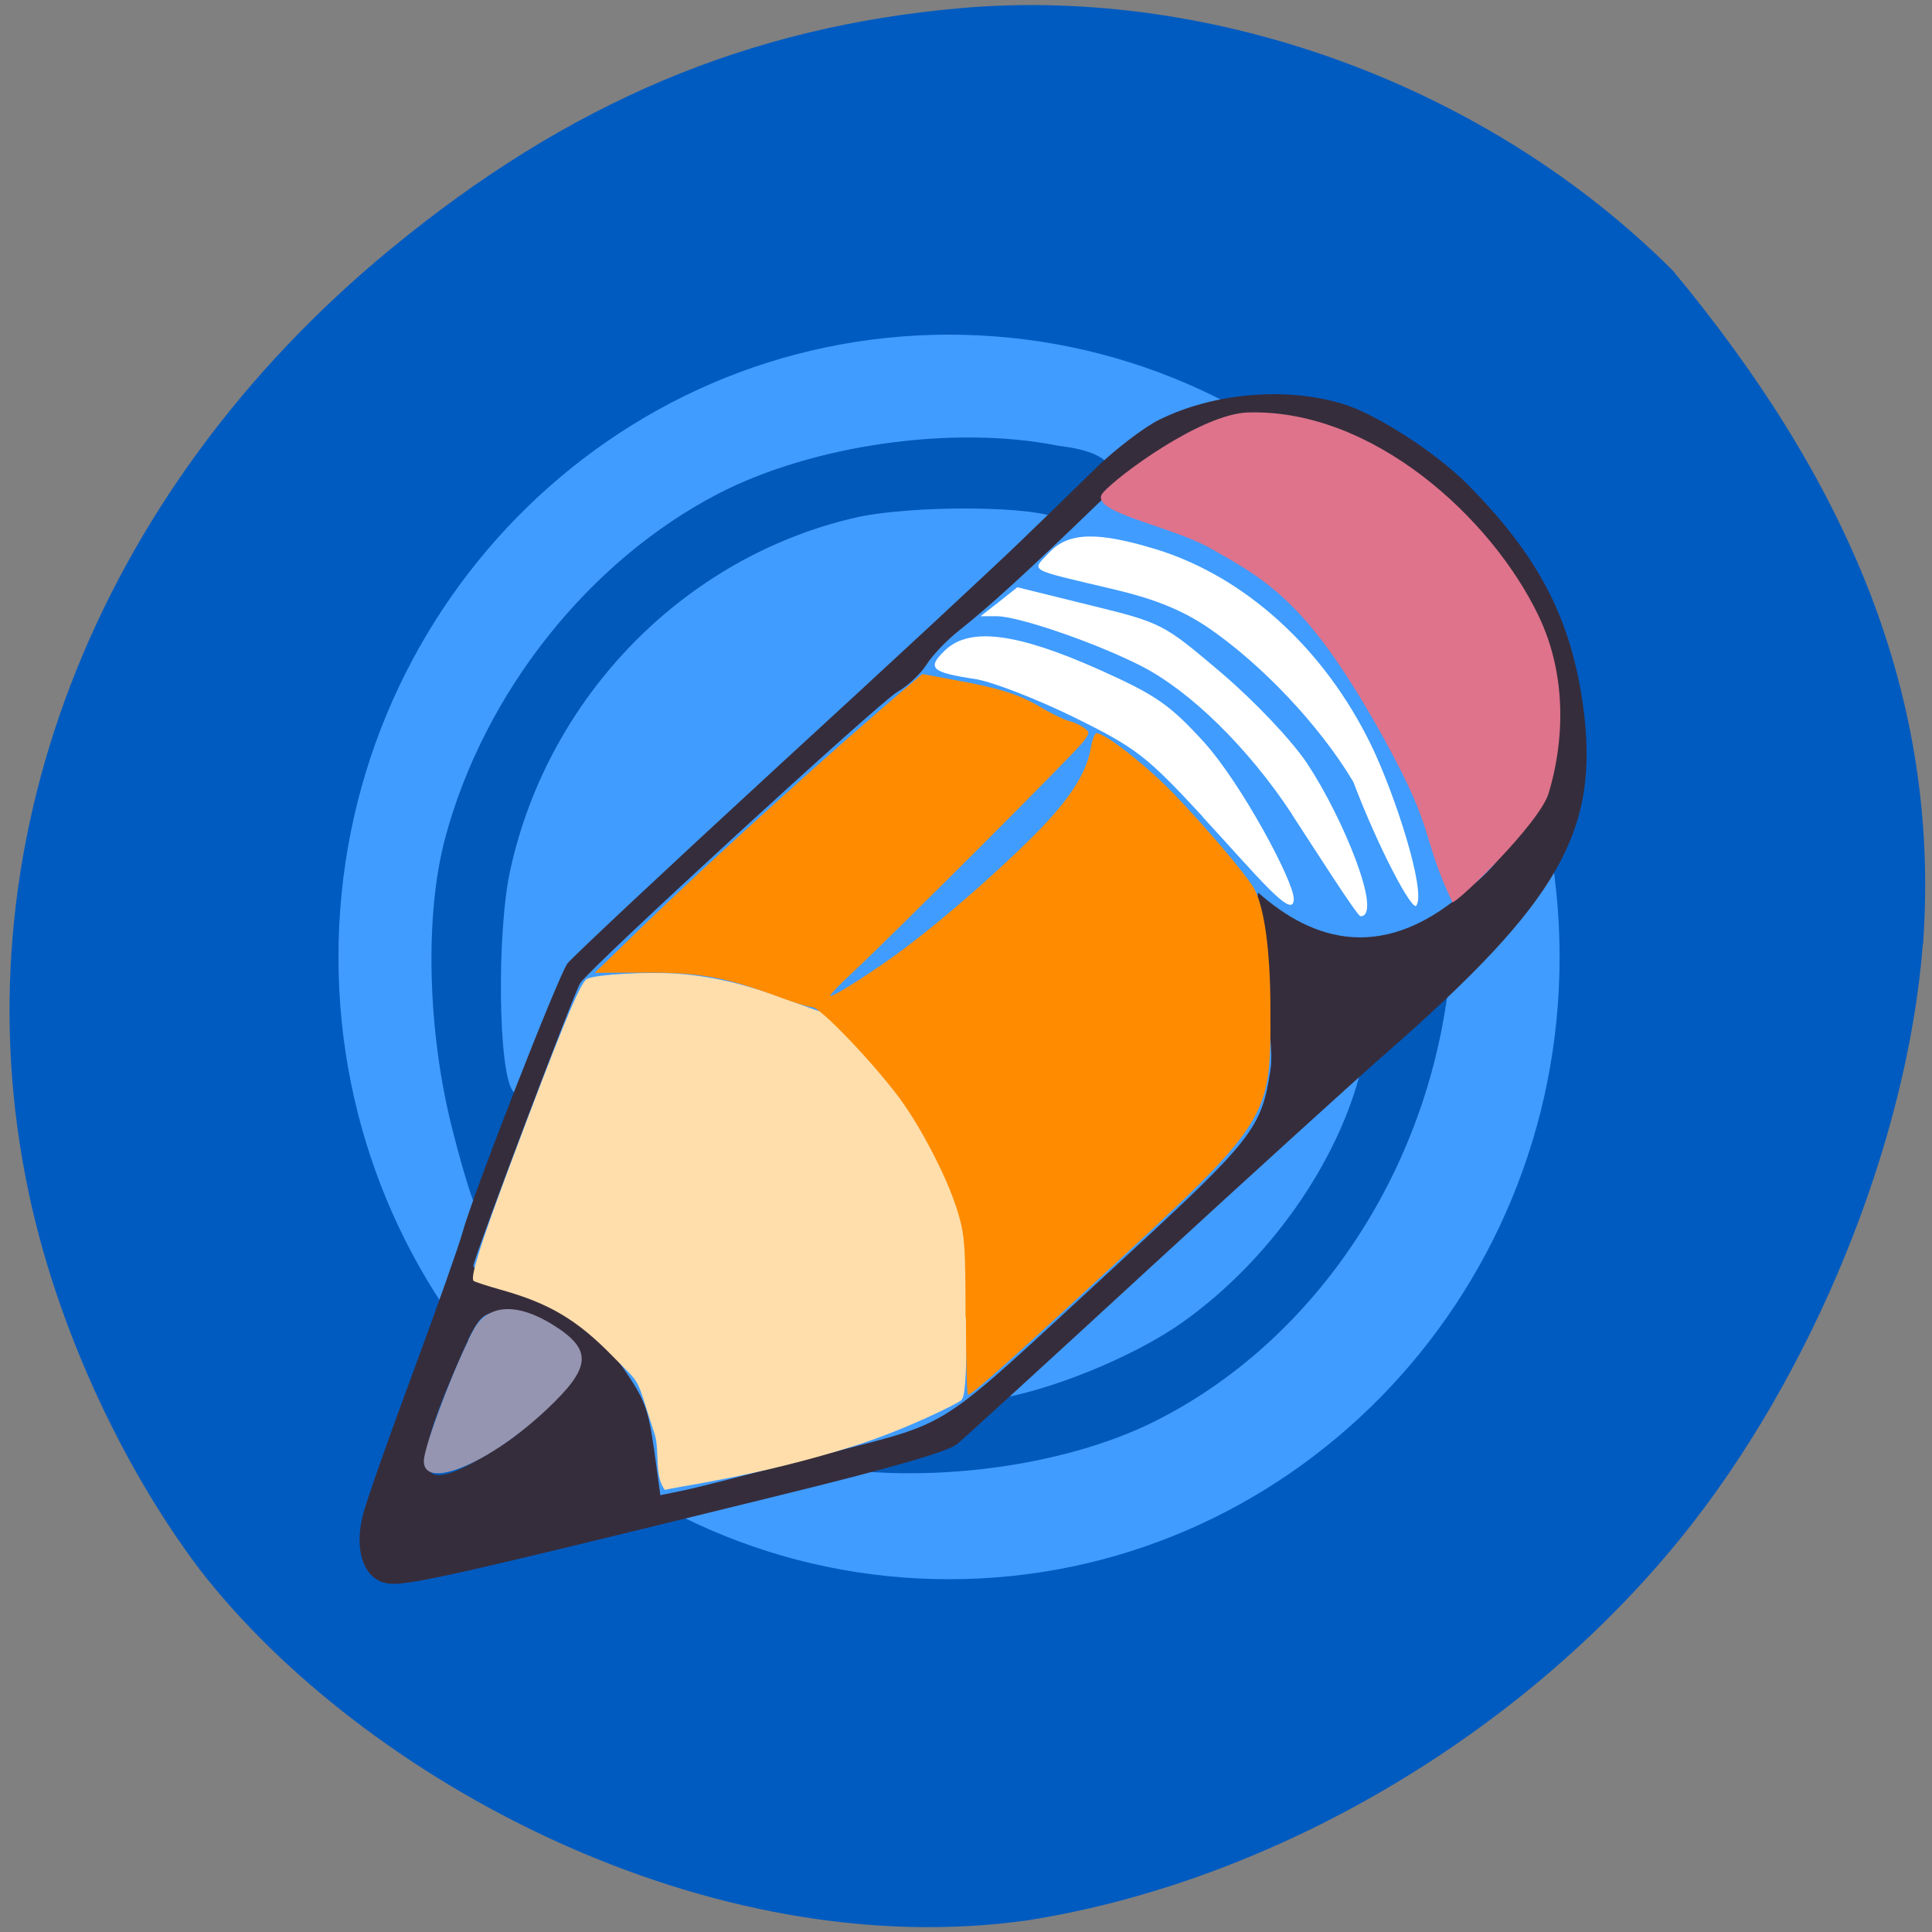 <svg xmlns="http://www.w3.org/2000/svg" viewBox="0 0 32 32"><rect x="0" y="0" width="32" height="32" fill="#808080" stroke="none"/><path d="m 31.848 15.637 c -0.254 3.297 -1.832 7.16 -4.02 9.852 c -2.664 3.277 -6.75 5.668 -10.777 6.313 c -5.316 0.766 -11.04 -2.32 -13.746 -5.809 c -1.32 -1.754 -2.375 -4.074 -2.832 -6.25 c -1.199 -5.66 1.07 -11.566 5.996 -15.617 c 2.949 -2.43 5.926 -3.684 9.449 -3.992 c 4.219 -0.367 8.746 1.301 11.793 4.352 c 2.875 3.465 4.434 7.03 4.141 11.152" fill="#005bc0"/><path d="m 25.832 15.852 c 0 5.691 -4.527 10.305 -10.113 10.305 c -5.586 0 -10.113 -4.613 -10.113 -10.305 c 0 -5.691 4.527 -10.309 10.113 -10.309 c 5.586 0 10.113 4.617 10.113 10.309" fill="#409cff"/><g fill="#0159b9"><path d="m 13.504 24.27 c -0.555 -0.023 2.332 -0.629 2.902 -1.082 c 0.941 -0.129 2.383 -0.715 3.195 -1.297 c 1.418 -1.012 2.555 -2.625 2.941 -4.172 c 0.121 -0.477 0.281 -0.719 0.832 -1.234 l 0.68 -0.641 l -0.074 0.582 c -0.402 3.09 -2.258 5.813 -4.848 7.113 c -1.523 0.762 -3.809 1.059 -5.633 0.73"/><path d="m 7.496 18.719 c -0.418 -1.633 -0.465 -3.566 -0.121 -4.844 c 0.645 -2.402 2.375 -4.582 4.516 -5.695 c 1.57 -0.813 3.898 -1.145 5.637 -0.797 c 1.902 0.227 0.102 1.293 0.012 1.223 c -0.277 -0.23 -2.453 -0.25 -3.395 -0.027 c -2.813 0.656 -5.059 2.953 -5.691 5.82 c -0.23 1.031 -0.203 3.379 0.043 3.676 c 0.094 0.113 0.043 0.375 -0.203 1.01 c -0.184 0.469 -0.359 0.883 -0.395 0.914 c -0.031 0.035 -0.215 -0.539 -0.402 -1.277"/></g><path d="m 6.344 26.21 c -0.344 -0.113 -0.477 -0.574 -0.328 -1.137 c 0.063 -0.238 0.434 -1.293 0.828 -2.352 c 0.391 -1.055 0.758 -2.094 0.816 -2.305 c 0.16 -0.602 1.586 -4.25 1.738 -4.457 c 0.078 -0.102 1.648 -1.574 3.492 -3.27 c 1.848 -1.695 3.656 -3.375 4.02 -3.73 c 0.367 -0.352 0.926 -0.898 1.246 -1.211 c 0.32 -0.309 0.785 -0.664 1.031 -0.789 c 0.906 -0.453 2.117 -0.559 3.063 -0.266 c 0.551 0.168 1.531 0.801 2.051 1.324 c 1.176 1.184 1.715 2.215 1.918 3.66 c 0.285 2.078 -0.375 3.242 -3.273 5.777 c -0.508 0.445 -2.262 2.039 -3.898 3.543 c -1.637 1.508 -3.074 2.82 -3.191 2.918 c -0.145 0.125 -1.074 0.395 -3.035 0.875 c -5.703 1.402 -6.195 1.512 -6.477 1.418 m 7.293 -2.113 c 2.223 -0.59 1.754 -0.285 4.883 -3.168 c 2.242 -2.066 2.375 -2.234 2.523 -3.215 c 0.09 -0.59 -0.324 -2.145 -0.207 -2.93 c 0.902 0.801 2.102 1.207 3.531 -0.105 c 1.332 -1 1.504 -3.492 0.727 -4.906 c -0.953 -1.73 -2.77 -2.914 -4.344 -2.824 c -0.957 0.051 -1.453 0.324 -2.566 1.395 c -1.168 1.129 -1.801 1.707 -2.301 2.102 c -0.203 0.16 -0.445 0.414 -0.539 0.566 c -0.098 0.152 -0.313 0.355 -0.48 0.449 c -0.301 0.172 -5.078 4.555 -5.254 4.824 c -0.098 0.148 -1.738 4.484 -1.77 4.68 c -0.012 0.063 0.285 0.203 0.652 0.313 c 0.797 0.227 1.281 0.598 1.832 1.387 c 0.355 0.516 0.41 0.668 0.508 1.34 l 0.105 0.762 l 0.398 -0.082 c 0.223 -0.047 1.254 -0.309 2.301 -0.586 m -5.297 -0.176 c 0.488 -0.316 1.078 -0.961 1.199 -1.301 c 0.09 -0.25 -0.051 -0.418 -0.59 -0.723 c -0.234 -0.129 -0.523 -0.199 -0.707 -0.172 c -0.285 0.043 -0.344 0.121 -0.684 0.906 c -0.457 1.063 -0.574 1.512 -0.453 1.719 c 0.113 0.188 0.484 0.059 1.234 -0.43" fill="#362d3c"/><path d="m 7.02 24.2 c 0 -0.242 0.523 -1.617 0.828 -2.176 c 0.234 -0.43 0.723 -0.453 1.328 -0.07 c 0.641 0.406 0.617 0.695 -0.113 1.383 c -0.945 0.895 -2.043 1.359 -2.043 0.863" fill="#9595b1"/><path d="m 10.848 23.77 c -0.34 -1.031 -0.191 -0.785 -0.699 -1.305 c -0.586 -0.602 -1.051 -0.879 -1.852 -1.102 c -0.234 -0.066 -0.438 -0.133 -0.453 -0.148 c -0.059 -0.055 0.113 -0.602 0.578 -1.848 c 0.852 -2.277 1.188 -3.094 1.297 -3.152 c 0.152 -0.078 1.051 -0.129 1.574 -0.082 c 0.543 0.047 1.098 0.18 1.727 0.418 c 0.25 0.094 0.516 0.188 0.586 0.211 c 0.164 0.055 1.07 1.039 1.48 1.609 c 0.375 0.516 0.711 1.215 0.848 1.758 c 0.098 0.383 0.105 0.531 0.086 1.703 c -0.02 1.078 -0.035 1.297 -0.102 1.363 c -0.043 0.043 -0.895 0.477 -1.77 0.754 c -1.621 0.516 -3 0.68 -3.133 0.73 c -0.18 -0.211 -0.09 -0.668 -0.168 -0.91" fill="#ffdeac"/><path d="m 22.949 12.281 c -1.238 -2.238 -1.875 -2.629 -2.93 -3.215 c -0.664 -0.367 -2.02 -0.59 -1.75 -0.906 c 0.246 -0.281 1.621 -1.301 2.398 -1.328 c 2.066 -0.066 4.04 1.746 4.816 3.367 c 0.488 1.016 0.414 2.125 0.168 2.938 c -0.152 0.5 -1.488 1.793 -1.594 1.809 c -0.523 -1.109 -0.27 -1.141 -1.109 -2.664" fill="#de738b"/><path d="m 15.992 21.816 c 0 -1.113 -0.012 -1.34 -0.109 -1.676 c -0.152 -0.555 -0.609 -1.445 -1 -1.973 c -0.457 -0.605 -1.301 -1.484 -1.426 -1.484 c -0.055 0 -0.305 -0.078 -0.559 -0.172 c -0.887 -0.328 -1.316 -0.406 -2.223 -0.402 l -0.824 0.004 l 0.715 -0.695 c 1.16 -1.129 3.289 -3.055 4.563 -4.129 l 0.148 -0.125 l 0.566 0.105 c 0.727 0.133 1.047 0.234 1.422 0.461 c 0.168 0.098 0.367 0.195 0.441 0.211 c 0.078 0.02 0.188 0.07 0.246 0.113 c 0.102 0.074 0.102 0.078 -0.012 0.234 c -0.113 0.16 -3.125 3.172 -3.836 3.836 c -0.207 0.191 -0.363 0.359 -0.355 0.371 c 0.035 0.035 0.805 -0.461 1.277 -0.82 c 0.672 -0.512 1.484 -1.223 2.102 -1.84 c 0.586 -0.59 0.875 -1.035 0.941 -1.457 c 0.023 -0.129 0.063 -0.234 0.094 -0.234 c 0.145 0 0.84 0.547 1.285 1.01 c 0.5 0.52 1.133 1.262 1.305 1.531 c 0.18 0.285 0.289 1.027 0.289 2.027 c 0.008 1.848 0.016 1.832 -2.949 4.566 c -1.473 1.359 -2 1.824 -2.059 1.824 c -0.02 0 -0.035 -0.578 -0.035 -1.285" fill="#ff8c00"/><g fill="#fff"><path d="m 19.918 13.523 c -0.926 -1 -1.094 -1.133 -2.133 -1.645 c -0.621 -0.305 -1.352 -0.586 -1.621 -0.629 c -0.75 -0.113 -0.82 -0.184 -0.504 -0.484 c 0.406 -0.383 1.184 -0.281 2.551 0.328 c 0.941 0.422 1.168 0.582 1.734 1.203 c 0.617 0.684 1.48 2.293 1.484 2.59 c 0.004 0.379 -0.594 -0.363 -1.512 -1.359"/><path d="m 21.398 13.484 c -0.719 -1.094 -1.684 -2.039 -2.496 -2.453 c -0.75 -0.383 -2.031 -0.824 -2.391 -0.824 h -0.27 l 0.305 -0.238 l 0.305 -0.242 l 1.203 0.297 c 1.195 0.293 1.215 0.305 2.176 1.121 c 0.559 0.477 1.156 1.109 1.418 1.496 c 0.605 0.914 1.262 2.535 0.887 2.535 c -0.055 0 -0.809 -1.188 -1.137 -1.688"/><path d="m 22.414 12.949 c -0.547 -0.922 -1.512 -1.945 -2.406 -2.555 c -0.434 -0.293 -0.891 -0.477 -1.594 -0.641 c -1.418 -0.336 -1.332 -0.285 -1.039 -0.598 c 0.32 -0.344 0.805 -0.355 1.793 -0.051 c 1.465 0.457 2.773 1.648 3.547 3.246 c 0.387 0.801 0.906 2.398 0.746 2.648 c -0.066 0.113 -0.629 -0.949 -1.047 -2.051"/></g></svg>